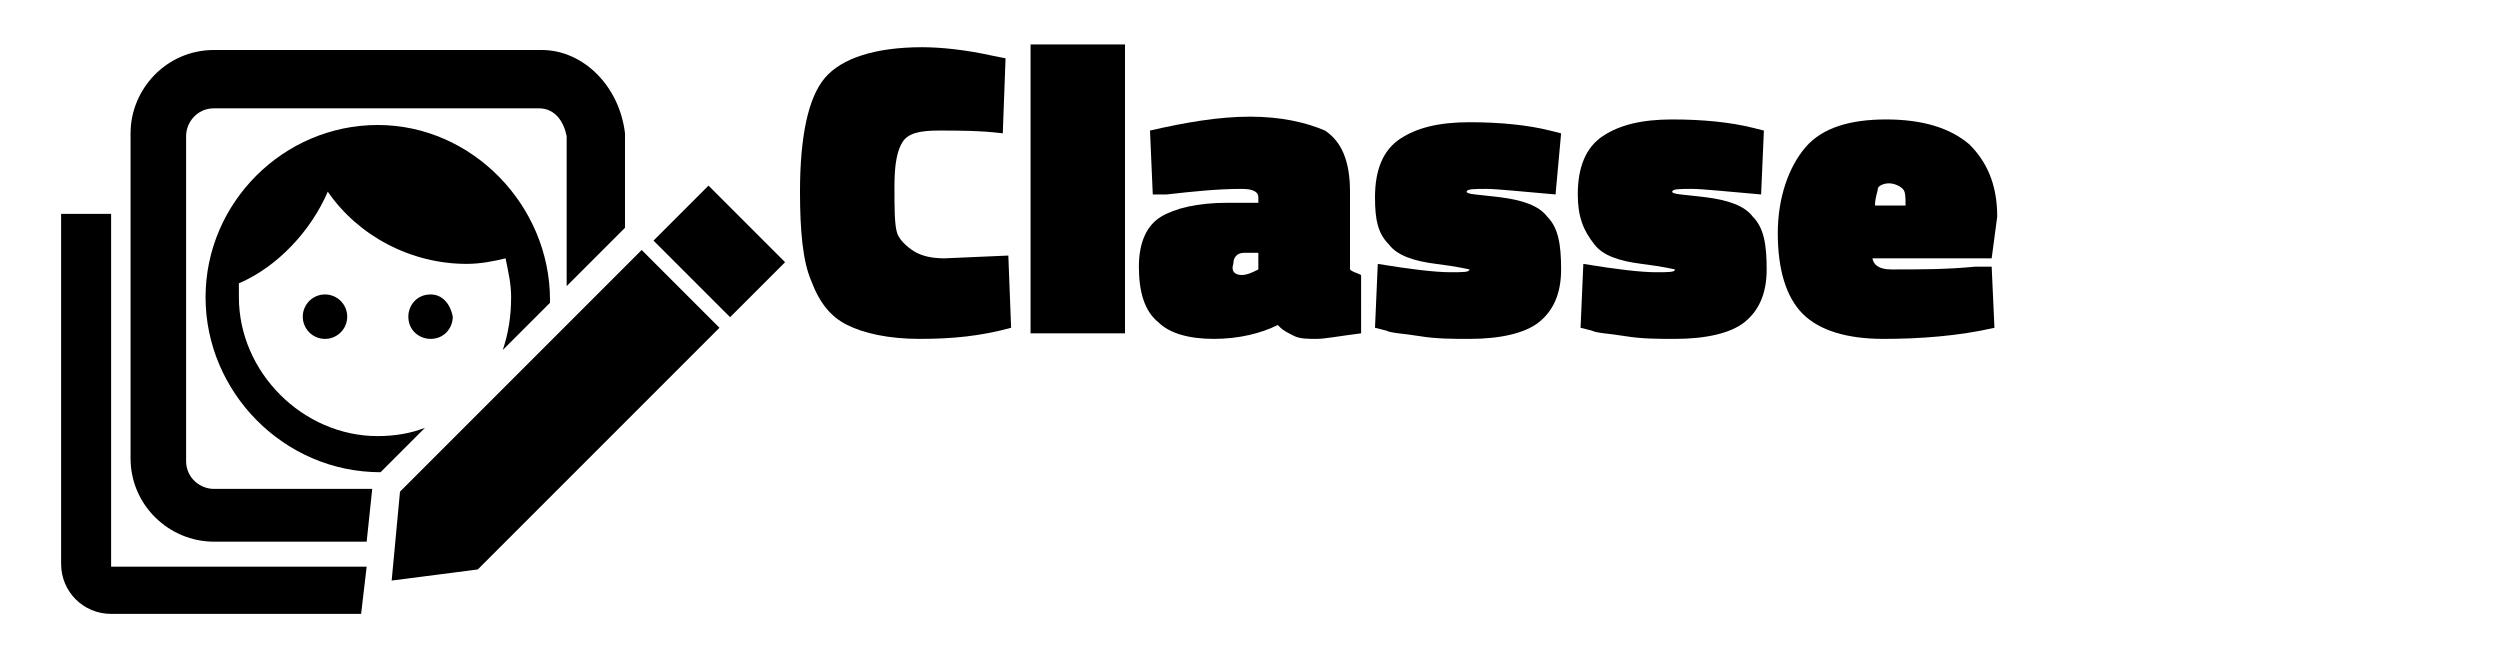 <?xml version="1.0" encoding="utf-8"?>
<!-- Generator: Adobe Illustrator 26.0.3, SVG Export Plug-In . SVG Version: 6.00 Build 0)  -->
<svg version="1.1" id="Layer_1" xmlns="http://www.w3.org/2000/svg" xmlns:xlink="http://www.w3.org/1999/xlink" x="0px" y="0px"
	 viewBox="0 0 90 24" style="enable-background:new 0 0 90 24;" xml:space="preserve">
<style type="text/css">
	.st0{enable-background:new    ;}
</style>
<rect x="24.5" y="7.1" transform="matrix(0.707 -0.707 0.707 0.707 1.185 20.963)" width="2.8" height="3.9"/>
<polygon points="23.1,9 14.4,17.7 14.1,20.9 17.2,20.5 25.9,11.8 "/>
<path d="M13.4,17.6H7.7c-0.5,0-1-0.4-1-1V4.9c0-0.5,0.4-1,1-1h11.7c0.6,0,0.9,0.5,1,1v5.4l2.1-2.1V4.8c-0.2-1.7-1.5-3-3-3H7.7
	c-1.7,0-3,1.4-3,3v11.7c0,1.7,1.4,3,3,3h5.5L13.4,17.6z"/>
<g>
	<circle cx="11.7" cy="11.4" r="0.8"/>
	<path d="M15.5,10.6c-0.5,0-0.8,0.4-0.8,0.8c0,0.5,0.4,0.8,0.8,0.8c0.5,0,0.8-0.4,0.8-0.8C16.2,10.9,15.9,10.6,15.5,10.6z"/>
	<path d="M13.7,17l1.6-1.6c-0.5,0.2-1.1,0.3-1.7,0.3c-2.7,0-5-2.3-5-5c0-0.2,0-0.4,0-0.5c1.4-0.6,2.6-1.9,3.2-3.3
		c1.1,1.6,3,2.6,5,2.6c0.5,0,1-0.1,1.4-0.2c0.1,0.5,0.2,0.9,0.2,1.4c0,0.7-0.1,1.3-0.3,1.9l1.7-1.7c0,0,0,0,0-0.1
		c0-3.4-2.8-6.3-6.2-6.3s-6.2,2.8-6.2,6.2C7.4,14.1,10.2,17,13.7,17C13.6,17,13.6,17,13.7,17z"/>
</g>
<path d="M13,22.1L13,22.1l0.2-1.7H4V7.7H2.2v12.6c0,1,0.8,1.8,1.8,1.8L13,22.1L13,22.1z"/>
<g class="st0">
	<path d="M36.4,11.8c-1.1,0.3-2.1,0.4-3.3,0.4c-1.1,0-2-0.2-2.6-0.5c-0.6-0.3-1-0.8-1.3-1.6c-0.3-0.7-0.4-1.8-0.4-3.2
		c0-2,0.3-3.4,0.9-4.1c0.6-0.7,1.8-1.1,3.5-1.1c0.7,0,1.6,0.1,2.5,0.3l0.5,0.1l-0.1,2.7c-0.8-0.1-1.6-0.1-2.3-0.1s-1.1,0.1-1.3,0.4
		c-0.2,0.3-0.3,0.8-0.3,1.6s0,1.4,0.1,1.7S32.8,9,33,9.1c0.2,0.1,0.5,0.2,1,0.2l2.3-0.1L36.4,11.8z"/>
	<path d="M37.1,12V1.6h3.4V12H37.1z"/>
	<path d="M48.6,6.9v2.8c0.1,0.1,0.2,0.1,0.4,0.2l0,2.1c-0.8,0.1-1.3,0.2-1.6,0.2s-0.6,0-0.8-0.1s-0.4-0.2-0.5-0.3l-0.1-0.1
		c-0.6,0.3-1.4,0.5-2.3,0.5c-0.9,0-1.6-0.2-2-0.6c-0.5-0.4-0.7-1.1-0.7-2c0-0.9,0.3-1.5,0.8-1.8c0.5-0.3,1.3-0.5,2.4-0.5l1.1,0V7.1
		c0-0.2-0.2-0.3-0.6-0.3c-0.9,0-1.8,0.1-2.7,0.2l-0.5,0l-0.1-2.3c1.3-0.3,2.5-0.5,3.6-0.5c1.1,0,2,0.2,2.7,0.5
		C48.3,5.1,48.6,5.8,48.6,6.9z M44.7,9.9c0.2,0,0.4-0.1,0.6-0.2V9.1l-0.5,0c-0.3,0-0.4,0.2-0.4,0.4C44.3,9.8,44.5,9.9,44.7,9.9z"/>
	<path d="M56,7c-1.2-0.1-2.1-0.2-2.5-0.2s-0.7,0-0.7,0.1c0,0.1,0.4,0.1,1.2,0.2s1.4,0.3,1.7,0.7c0.4,0.4,0.5,1,0.5,1.9
		c0,0.9-0.3,1.5-0.8,1.9s-1.4,0.6-2.5,0.6c-0.6,0-1.2,0-1.8-0.1c-0.6-0.1-1-0.1-1.2-0.2l-0.4-0.1l0.1-2.3c1.2,0.2,2.1,0.3,2.6,0.3
		c0.5,0,0.7,0,0.7-0.1c0,0-0.4-0.1-1.2-0.2c-0.8-0.1-1.4-0.3-1.7-0.7c-0.4-0.4-0.5-0.9-0.5-1.7c0-1,0.3-1.7,0.9-2.1
		c0.6-0.4,1.4-0.6,2.5-0.6c1.1,0,2.1,0.1,2.9,0.3l0.4,0.1L56,7z"/>
	<path d="M63.4,7c-1.2-0.1-2.1-0.2-2.5-0.2s-0.7,0-0.7,0.1c0,0.1,0.4,0.1,1.2,0.2s1.4,0.3,1.7,0.7c0.4,0.4,0.5,1,0.5,1.9
		c0,0.9-0.3,1.5-0.8,1.9s-1.4,0.6-2.5,0.6c-0.6,0-1.2,0-1.8-0.1c-0.6-0.1-1-0.1-1.2-0.2l-0.4-0.1l0.1-2.3c1.2,0.2,2.1,0.3,2.6,0.3
		c0.5,0,0.7,0,0.7-0.1c0,0-0.4-0.1-1.2-0.2c-0.8-0.1-1.4-0.3-1.7-0.7C57,8.3,56.8,7.8,56.8,7c0-1,0.3-1.7,0.9-2.1
		c0.6-0.4,1.4-0.6,2.5-0.6c1.1,0,2.1,0.1,2.9,0.3l0.4,0.1L63.4,7z"/>
	<path d="M67.4,9.2c0,0.3,0.2,0.5,0.7,0.5c1,0,2,0,3-0.1l0.6,0l0.1,2.2c-1.3,0.3-2.7,0.4-4,0.4c-1.3,0-2.3-0.3-2.9-0.9
		c-0.6-0.6-0.9-1.6-0.9-2.9S64.4,6,65,5.3s1.6-1,2.9-1s2.3,0.3,3,0.9c0.6,0.6,1,1.4,1,2.6l-0.2,1.5H67.4z M68.6,7.4
		c0-0.3,0-0.5-0.1-0.6S68.2,6.6,68,6.6s-0.4,0.1-0.4,0.2s-0.1,0.3-0.1,0.6H68.6z"/>
</g>
</svg>
